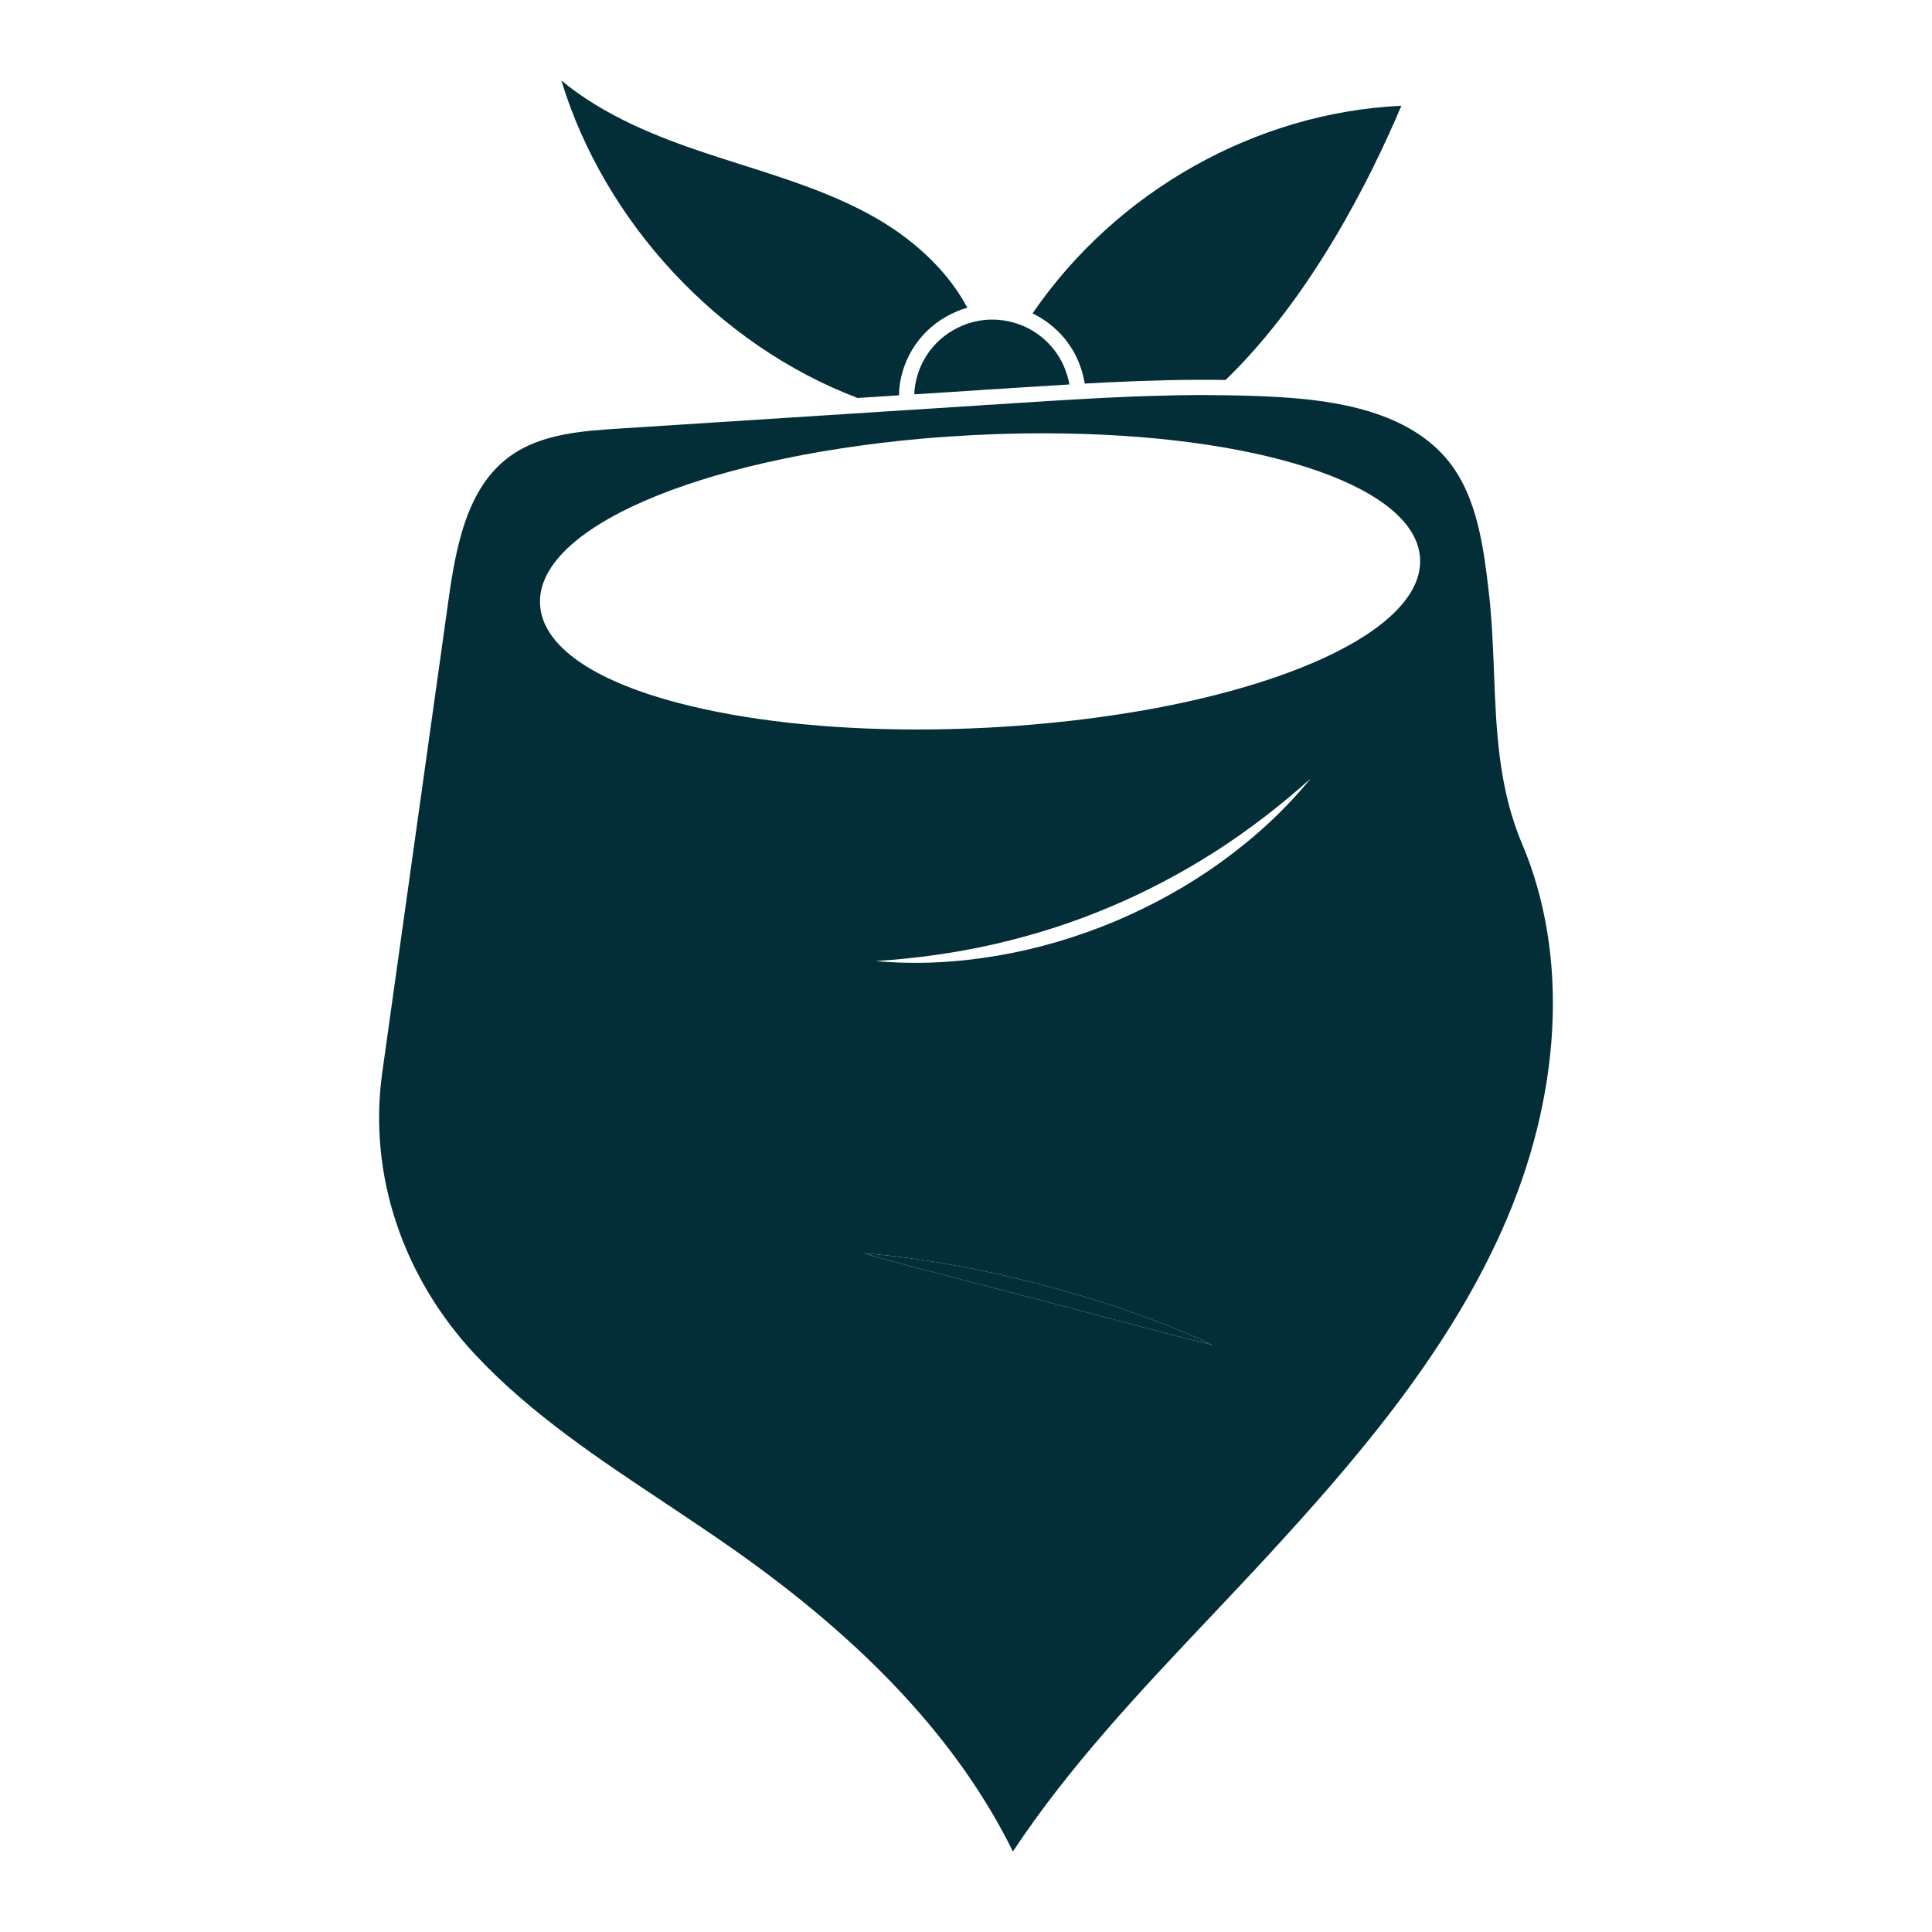 <?xml version="1.0" encoding="utf-8"?>
<!-- Generator: Adobe Illustrator 23.0.3, SVG Export Plug-In . SVG Version: 6.00 Build 0)  -->
<svg version="1.1" id="Layer_1" xmlns="http://www.w3.org/2000/svg" xmlns:xlink="http://www.w3.org/1999/xlink" x="0px" y="0px"
	 viewBox="0 0 1200 1200" enable-background="new 0 0 1200 1200" xml:space="preserve">
<g>
	<path fill="#032E38" d="M870.412,65.69c-18.582,43.94-55.318,118.219-109.166,170.313c-24.886-0.427-49.345,0.38-70.628,1.375
		c-1.043,0.047-2.039,0.095-3.034,0.142c-2.085,0.142-4.124,0.237-6.115,0.332c-2.323,0.094-4.503,0.236-6.683,0.331
		c-0.332,0.047-0.711,0.047-1.043,0.095c-0.047-0.237-0.095-0.426-0.095-0.664c-0.095-0.521-0.237-1.042-0.332-1.611
		c-0.237-1.232-0.521-2.418-0.853-3.65c-0.142-0.616-0.285-1.185-0.474-1.754c-0.379-1.231-0.758-2.416-1.232-3.65
		c-0.189-0.473-0.332-0.995-0.568-1.516c-0.664-1.66-1.375-3.365-2.228-4.977c-0.807-1.563-1.659-3.033-2.607-4.503
		c-0.285-0.474-0.616-0.9-0.948-1.375c-0.664-0.948-1.28-1.896-1.992-2.845c-0.426-0.521-0.853-0.995-1.232-1.516
		c-0.711-0.805-1.375-1.612-2.086-2.418c-0.474-0.474-0.948-0.948-1.422-1.422c-0.711-0.759-1.469-1.47-2.275-2.18
		c-0.473-0.474-0.948-0.9-1.469-1.327c-0.853-0.712-1.706-1.422-2.607-2.085c-0.474-0.332-0.948-0.712-1.422-1.043
		c-1.138-0.807-2.275-1.565-3.46-2.275c-0.285-0.19-0.522-0.38-0.806-0.522c-1.422-0.807-2.844-1.565-4.314-2.275
		C693.319,118.685,780.064,69.861,870.412,65.69z"/>
	<path fill="#032E38" d="M600.839,191.162c-0.521,0.142-1.043,0.285-1.564,0.474c-1.706,0.473-3.318,1.042-4.787,1.706
		c-0.142,0.047-0.285,0.095-0.427,0.19c-18.676,7.773-31.806,24.506-35.03,44.272c-0.189,1.327-0.379,2.655-0.474,3.982
		c-0.095,1.09-0.142,2.18-0.19,3.365v0.38l-0.853,0.047l-24.838,1.611C446.168,214.341,375.493,138.071,348.663,50
		c26.735,22.136,59.916,35.172,89.731,45.126c7.442,2.465,14.932,4.835,22.468,7.253c28.583,9.053,58.161,18.486,84.185,33.607
		C569.981,150.538,589.605,169.926,600.839,191.162z"/>
	<path fill="#032E38" d="M664.215,238.658c0,0.047,0,0.095,0,0.095v0.046c-9.67,0.569-19.34,1.185-29.058,1.802l-8.105,0.522
		c-4.883,0.331-9.717,0.663-14.884,0.9c-1.185,0.142-2.512,0.237-4.077,0.331c-13.367,0.902-26.781,1.707-40.196,2.56
		c0.047-0.758,0.047-1.516,0.095-2.275c1.659-18.012,13.083-33.512,29.863-40.432c0,0,0.047,0,0.095-0.049
		c0.095,0,0.142-0.046,0.237-0.095c1.138-0.473,2.37-0.947,3.792-1.374c2.418-0.712,4.551-1.232,6.589-1.565
		c7.821-1.28,16.258-0.568,24.032,2.18c11.661,4.124,21.236,12.515,26.924,23.464c0.711,1.327,1.28,2.702,1.848,4.124
		c0.19,0.38,0.332,0.805,0.474,1.232c0.379,1.043,0.711,2.038,1.043,3.081c0.142,0.427,0.237,0.853,0.379,1.28
		C663.646,235.861,663.978,237.283,664.215,238.658z"/>
	<path fill="#032E38" d="M945.354,524.015c-14.647-34.556-16.069-71.055-17.397-106.321c-0.663-16.591-1.327-33.703-3.318-50.626
		c-3.034-25.644-6.778-57.545-24.459-80.013c-25.028-31.901-71.719-38.301-104.71-40.339c-9.528-0.617-19.861-0.995-32.422-1.185
		H763c-4.883-0.095-9.764-0.142-14.599-0.142h-5.925c-7.964,0.047-15.785,0.19-23.369,0.427c-1.28,0-2.559,0.047-3.839,0.094
		c-2.228,0.049-4.456,0.144-6.637,0.238c-1.469,0.046-2.891,0.094-4.313,0.141c-2.038,0.095-4.029,0.142-5.973,0.237
		c-1.612,0.047-3.223,0.142-4.835,0.237c-1.754,0.047-3.46,0.142-5.167,0.237c-1.991,0.094-3.887,0.189-5.83,0.284
		c-1.185,0.049-2.417,0.142-3.603,0.19c-3.129,0.19-6.162,0.332-9.101,0.522c-11.376,0.616-22.706,1.327-34.034,2.085l-8.105,0.522
		c-4.883,0.331-9.812,0.663-14.79,0.9c-1.043,0.095-2.465,0.19-3.792,0.285c-15.452,1.043-30.526,1.99-45.647,2.938l-0.995,0.047
		L385.257,266.15c-23.226,1.47-49.487,3.177-68.921,17.539c-26.166,19.245-33.134,55.175-37.969,90.394
		c-8.674,61.622-17.302,123.293-25.929,184.961l-15.073,107.554c-8.675,62.856,12.656,126.848,58.494,175.529
		c33.892,36.024,76.174,64.133,117.082,91.294c13.983,9.339,28.441,18.961,42.424,28.773
		c83.474,58.636,140.403,120.163,173.774,187.805c35.03-52.948,79.113-99.543,121.775-144.717
		c12.087-12.799,24.601-26.023,36.736-39.201c51.762-56.312,109.971-123.007,145.19-201.883
		C970.192,680.772,974.743,593.221,945.354,524.015z M698.771,821.412l-53.991-14.268l-53.99-14.078
		c-18.06-4.693-36.073-9.338-54.133-14.553c18.724,1.327,37.305,3.982,55.697,7.347c18.439,3.27,36.689,7.49,54.843,12.135
		c18.108,4.835,36.073,10.143,53.706,16.353c17.728,6.162,35.172,12.988,52.142,20.999
		C734.796,831.035,716.784,826.2,698.771,821.412z M758.734,535.203c-20.525,14.884-42.946,27.256-66.315,37.115
		c-23.464,9.765-47.97,17.065-72.951,21.283c-24.98,4.266-50.483,5.641-75.558,3.319c25.123-1.612,49.866-5.025,74.089-10.572
		c24.222-5.593,47.923-13.083,70.77-22.753c22.848-9.527,44.842-21.187,65.793-34.507c20.904-13.415,40.67-28.678,59.442-45.458
		C798.077,503.158,779.259,520.365,758.734,535.203z M732.473,436.891c-7.916,1.707-16.069,3.272-24.411,4.694
		c-8.39,1.421-16.923,2.749-25.692,3.934c-21.899,2.987-44.984,5.167-68.921,6.447c-14.837,0.758-29.532,1.138-43.941,1.138
		c-55.697,0-107.412-5.688-148.747-16.638c-53.706-14.173-84.043-35.883-85.323-61.101c-2.465-46.974,97.031-90.204,236.534-102.861
		c10.807-0.948,21.567-1.658,31.996-2.228c19.908-1.043,39.58-1.375,58.493-0.995c63.519,1.138,117.841,9.718,156.567,23.416
		c38.727,13.651,61.859,32.518,62.997,54.181C883.921,383.469,823.532,417.599,732.473,436.891z"/>
	<path fill="#032E38" d="M753.046,835.348c-18.25-4.313-36.262-9.148-54.275-13.936l-53.991-14.268l-53.99-14.078
		c-18.06-4.693-36.073-9.338-54.133-14.553c18.724,1.327,37.305,3.982,55.697,7.347c18.439,3.27,36.689,7.49,54.843,12.135
		c18.108,4.835,36.073,10.143,53.706,16.353C718.632,820.512,736.076,827.338,753.046,835.348z"/>
</g>
</svg>
